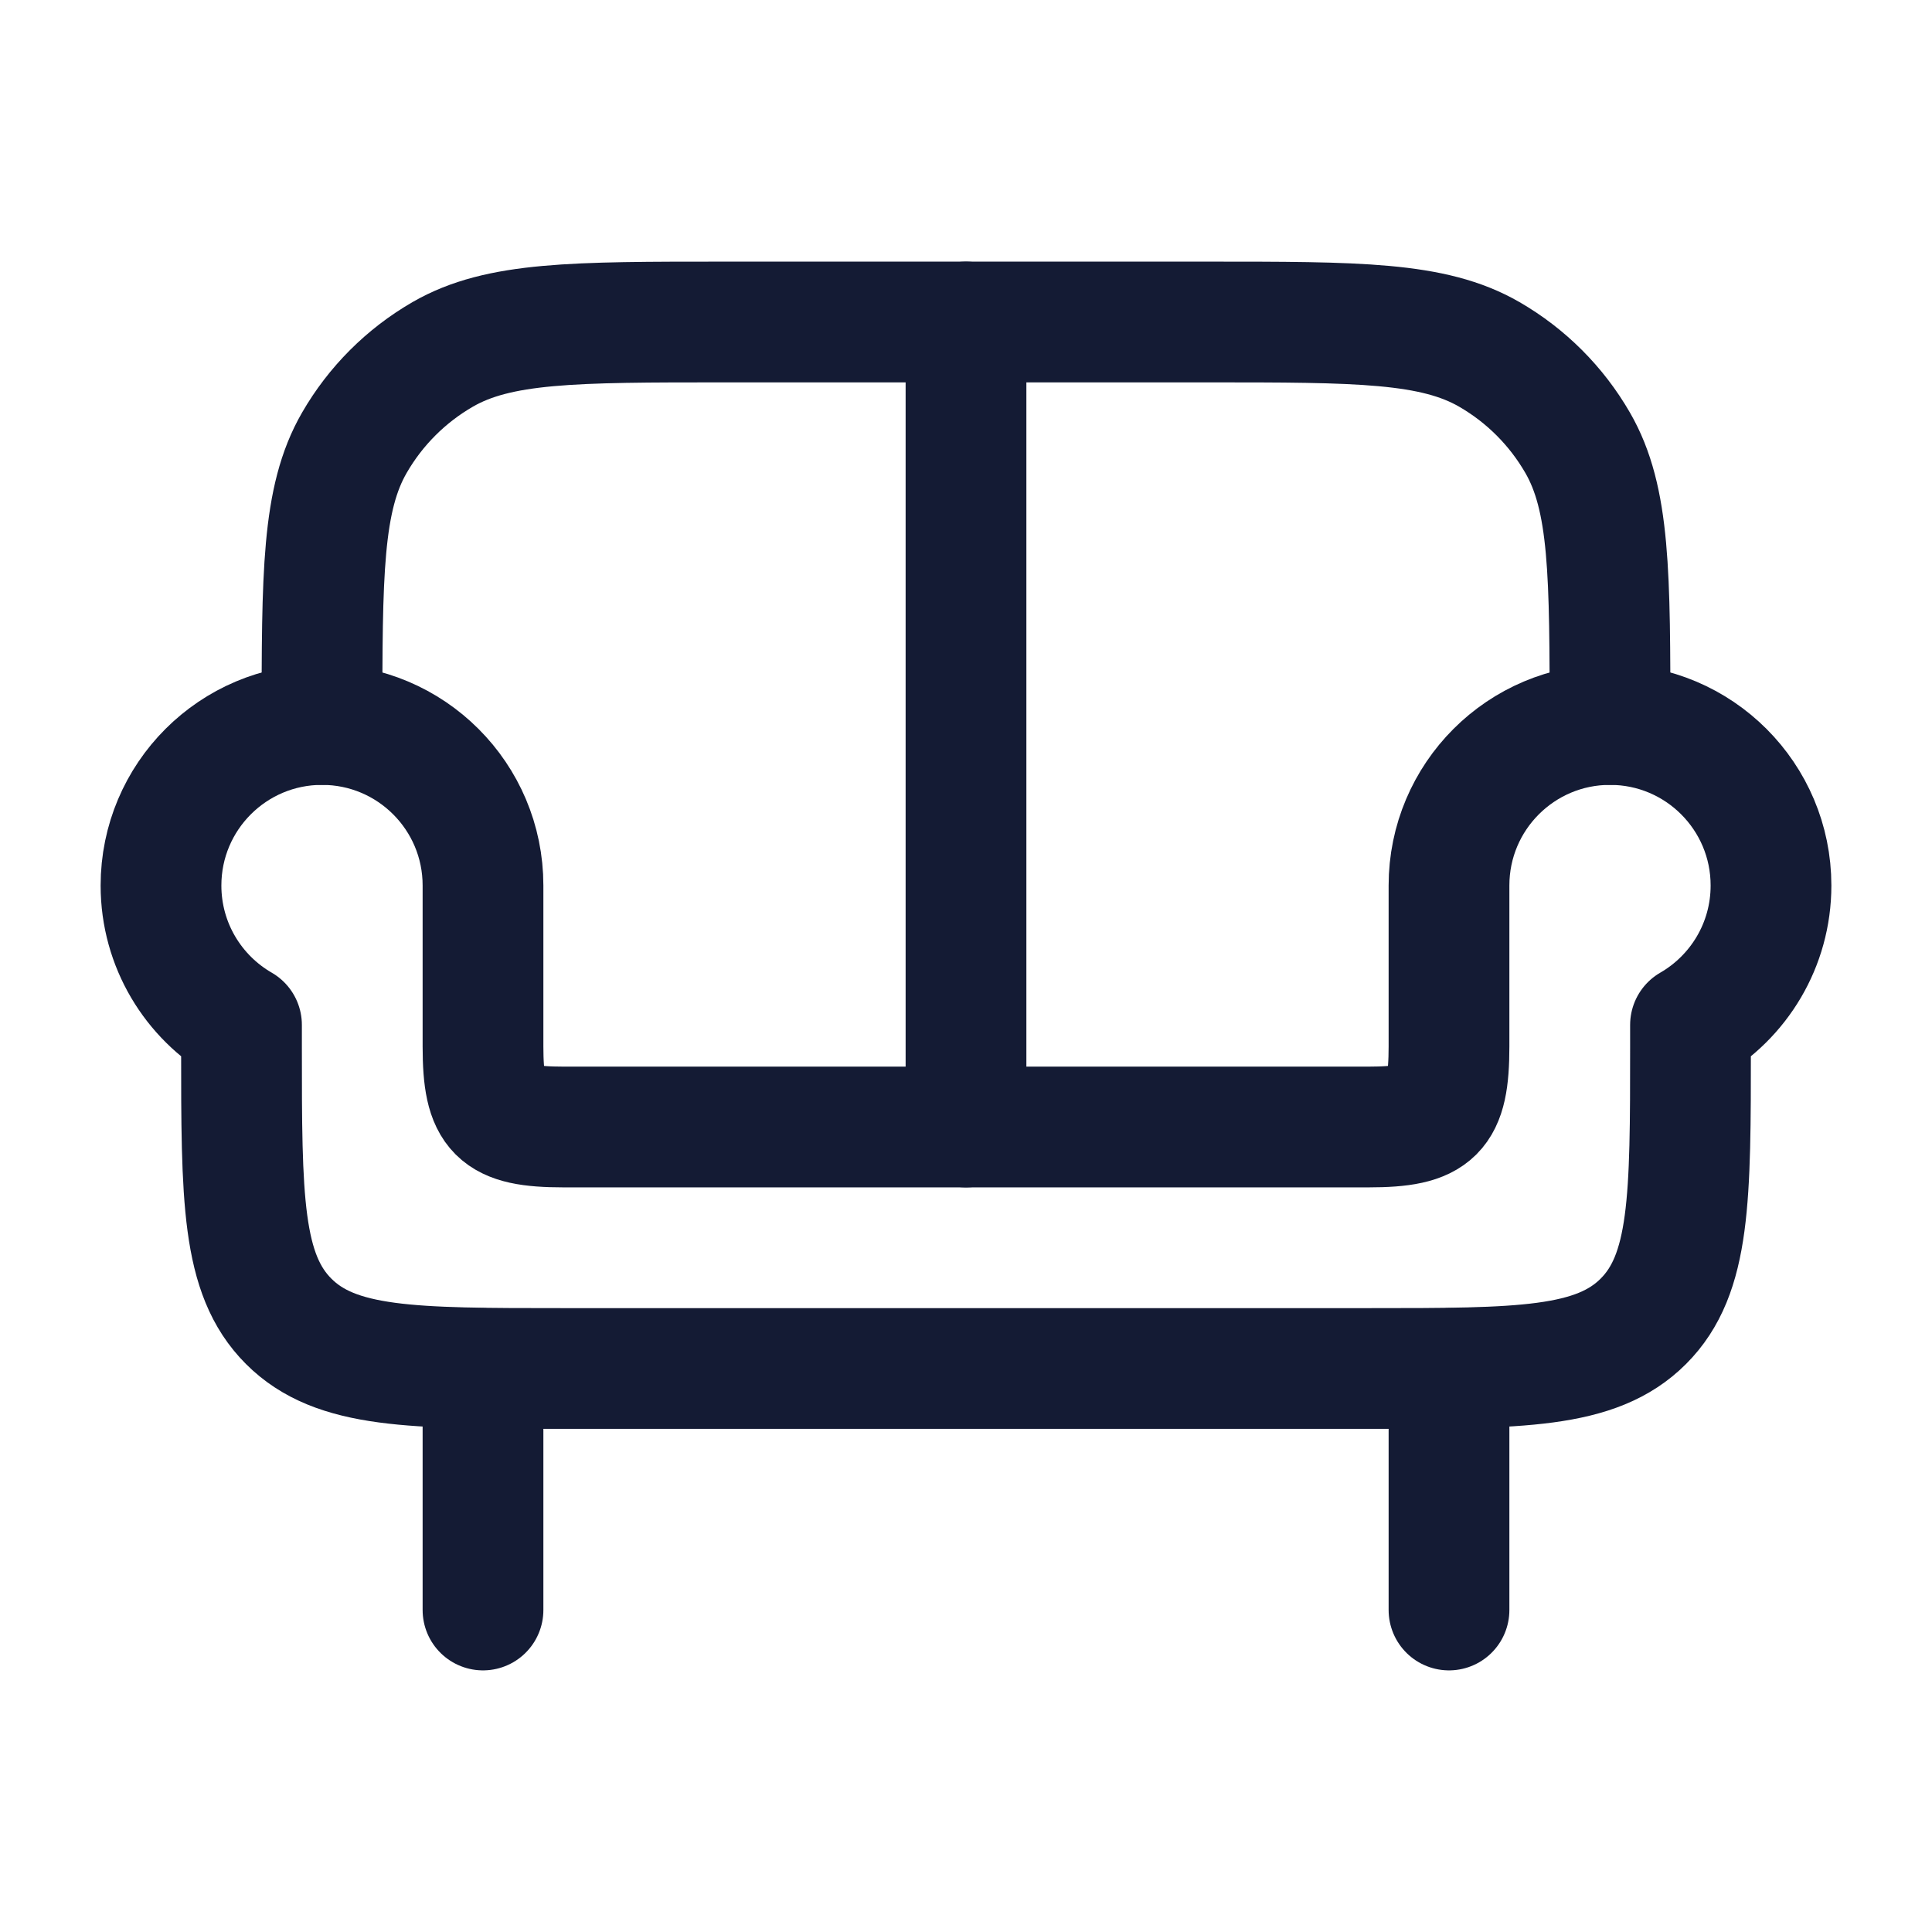 <svg viewBox="0 0 24 24" fill="none" xmlns="http://www.w3.org/2000/svg">
<path d="M6 17V20M18 17V20" stroke="#141B34" stroke-width="1.5" stroke-linecap="round" stroke-linejoin="round"/>
<path d="M12 4L12 14" stroke="#141B34" stroke-width="1.5" stroke-linecap="round" stroke-linejoin="round"/>
<path d="M20 9C20 7.131 20 6.196 19.598 5.5C19.335 5.044 18.956 4.665 18.5 4.402C17.804 4 16.869 4 15 4H9C7.131 4 6.196 4 5.5 4.402C5.044 4.665 4.665 5.044 4.402 5.5C4 6.196 4 7.131 4 9" stroke="#141B34" stroke-width="1.5" stroke-linecap="round" stroke-linejoin="round"/>
<path d="M20 9C18.895 9 18 9.895 18 11V13C18 13.827 17.827 14 17 14H7C6.173 14 6 13.827 6 13V11C6 9.895 5.105 9 4 9C2.895 9 2 9.895 2 11C2 11.74 2.402 12.387 3 12.732V13C3 14.886 3 15.828 3.586 16.414C4.172 17 5.114 17 7 17H17C18.886 17 19.828 17 20.414 16.414C21 15.828 21 14.886 21 13V12.732C21.598 12.387 22 11.74 22 11C22 9.895 21.105 9 20 9Z" stroke="#141B34" stroke-width="1.5" stroke-linejoin="round"/>
</svg>
